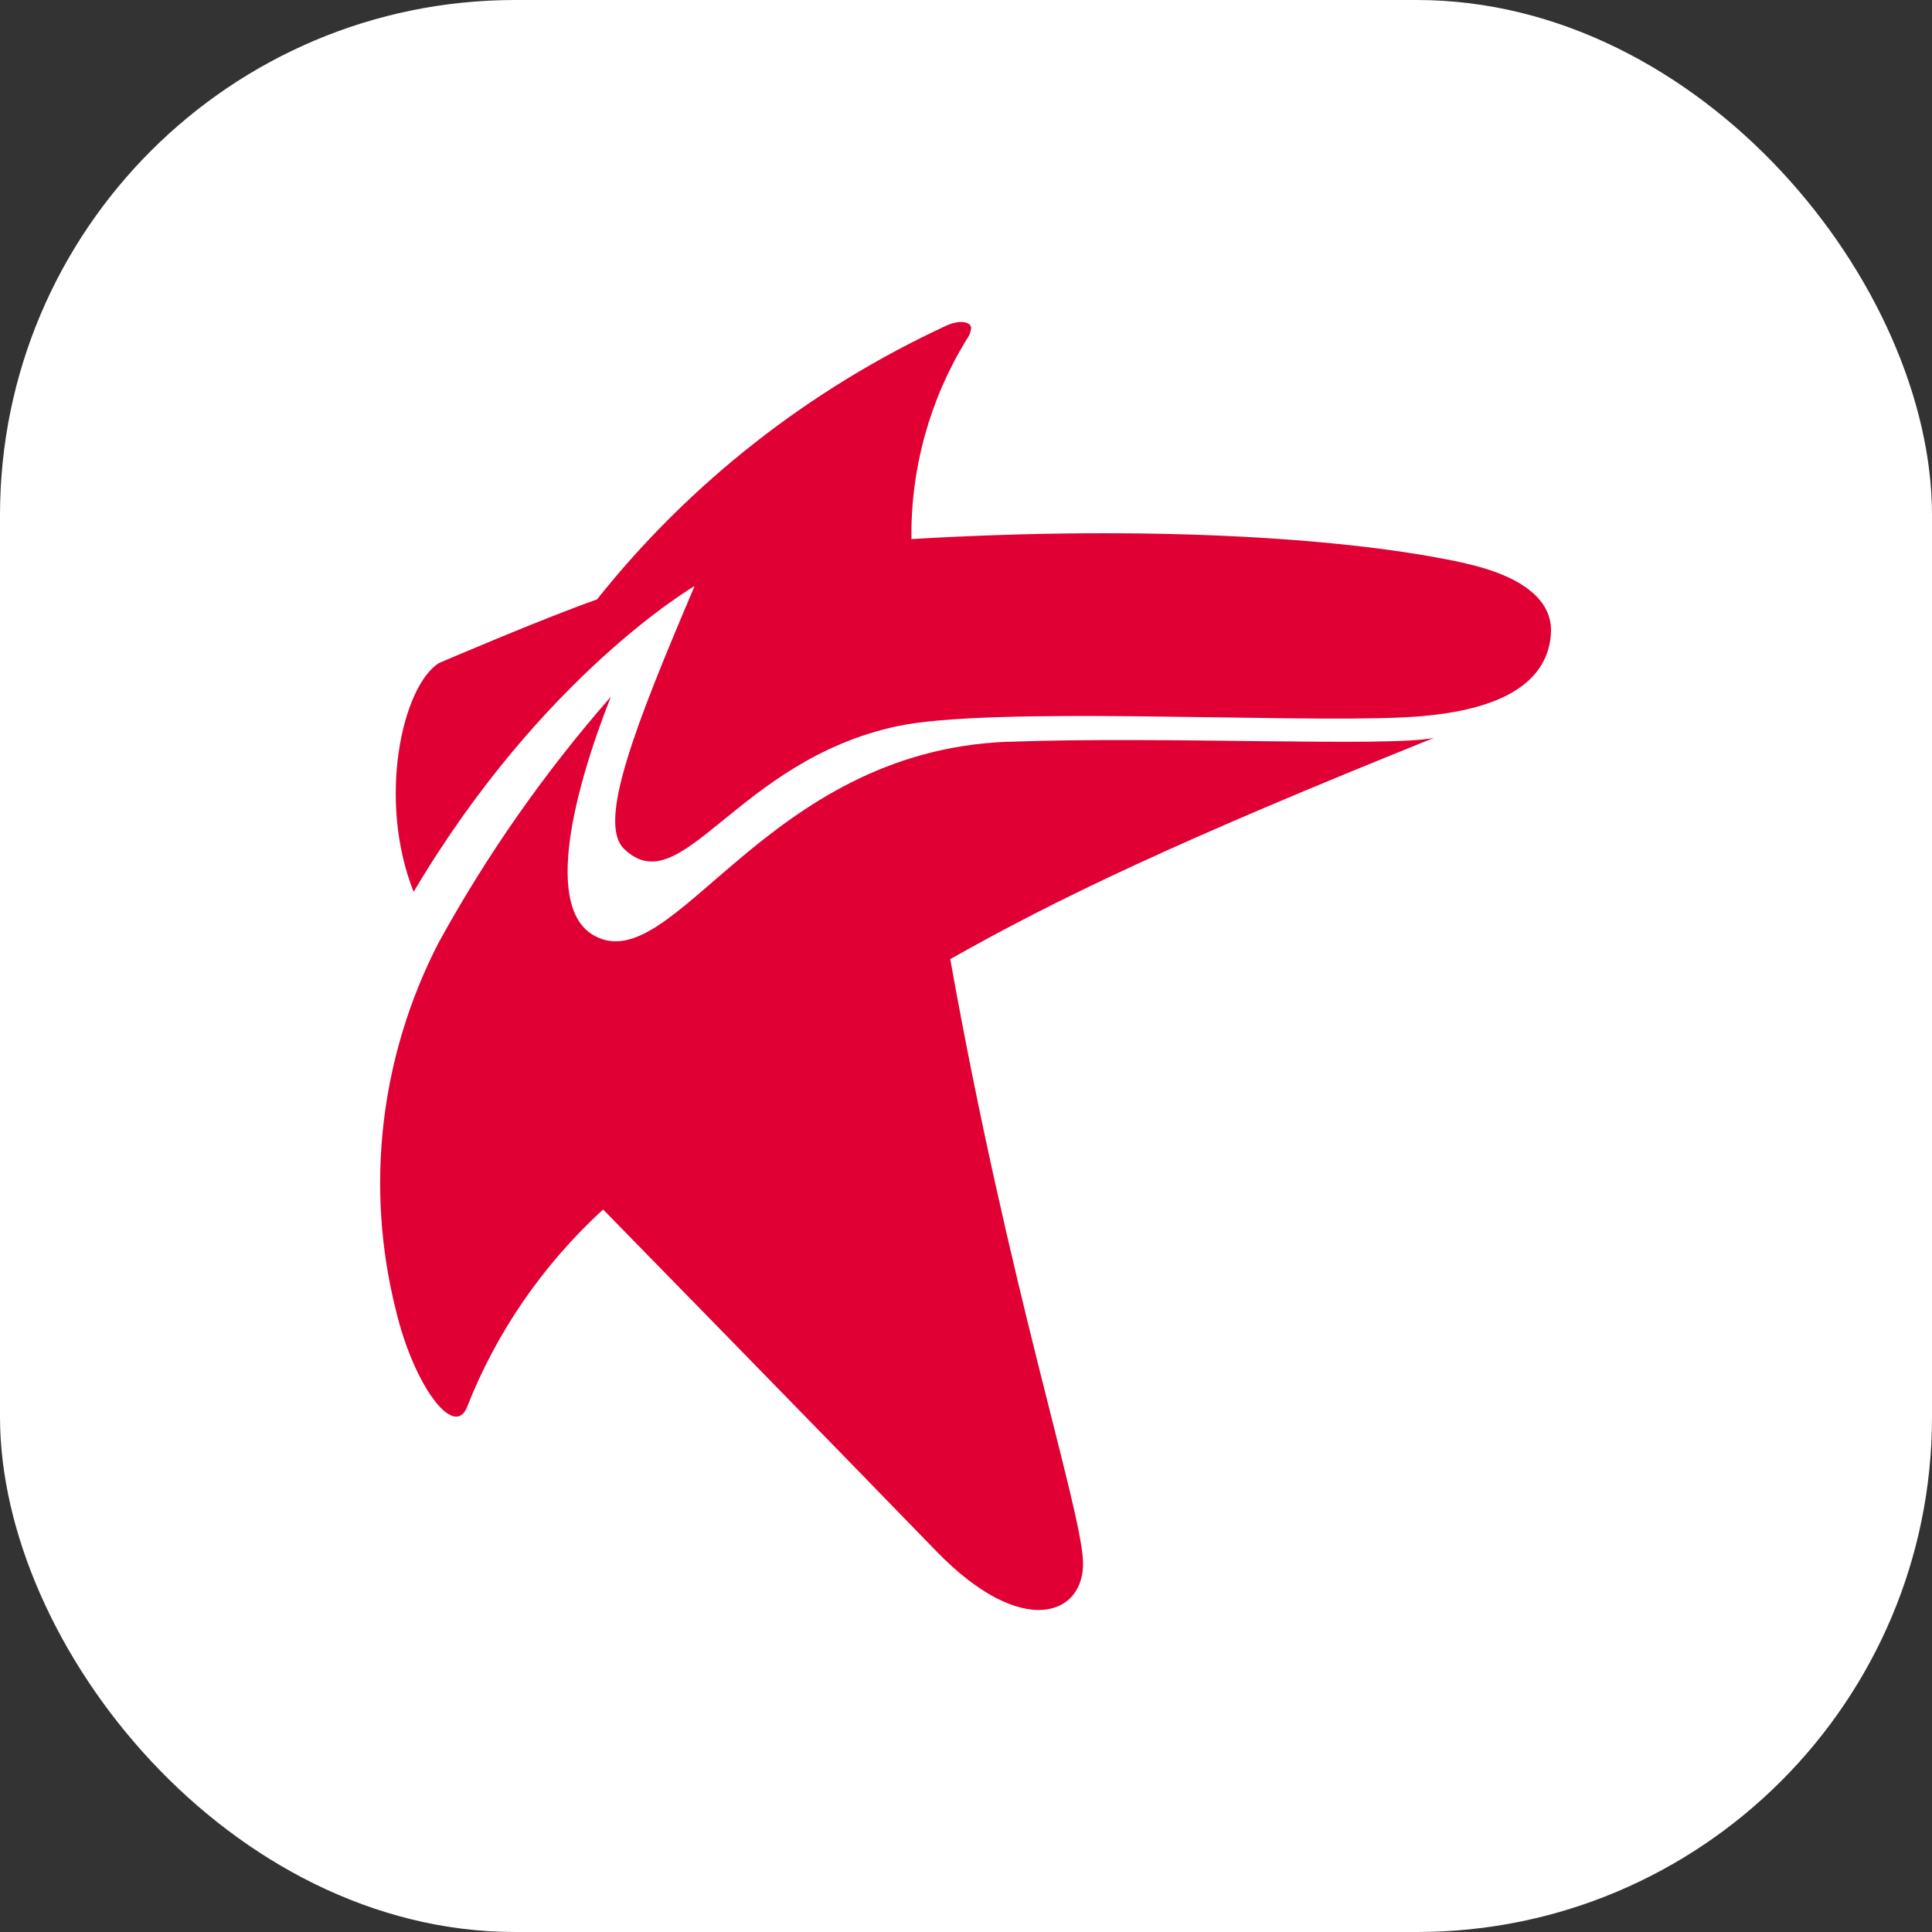 <svg width="60" height="60" viewBox="0 0 60 60" fill="none" xmlns="http://www.w3.org/2000/svg">
<rect x="0" y="0" width="60" height="60" fill="#333333" stroke="none"/>
<rect width="60" height="60" rx="16" fill="white"/>
<path d="M31.294 23.036C23.739 23.321 20.936 30.436 18.453 29.056C16.899 28.196 17.81 24.579 18.972 21.636C16.907 23.994 15.11 26.561 13.612 29.292C11.798 32.824 11.332 36.864 12.296 40.697C12.856 43.036 14.094 44.677 14.497 43.715C15.411 41.38 16.858 39.277 18.73 37.562C18.73 37.562 25.721 44.707 29.08 48.175C31.757 50.94 33.709 50.165 33.633 48.471C33.555 46.757 31.329 39.984 29.511 29.786C32.828 27.914 36.517 26.14 44.533 22.915C43.13 23.209 36.156 22.856 31.29 23.038" fill="#E00034"/>
<path d="M45.522 17.496C42.052 16.724 35.89 16.295 28.306 16.741C28.277 14.567 28.866 12.428 30.009 10.56C30.091 10.452 30.143 10.325 30.161 10.192C30.161 10.014 29.854 9.909 29.405 10.106C25.149 12.073 21.426 14.988 18.54 18.616C16.855 19.207 13.629 20.593 13.629 20.593C12.485 21.323 11.713 24.845 12.846 27.697C16.839 20.955 21.571 18.2 21.571 18.2C19.731 22.532 18.542 25.543 19.377 26.358C21.163 28.099 22.86 23.625 27.858 22.554C30.787 21.926 39.918 22.454 43.581 22.279C46.68 22.133 48.052 21.171 48.164 19.706C48.282 18.216 46.321 17.681 45.523 17.5" fill="#E00034"/>
</svg>
